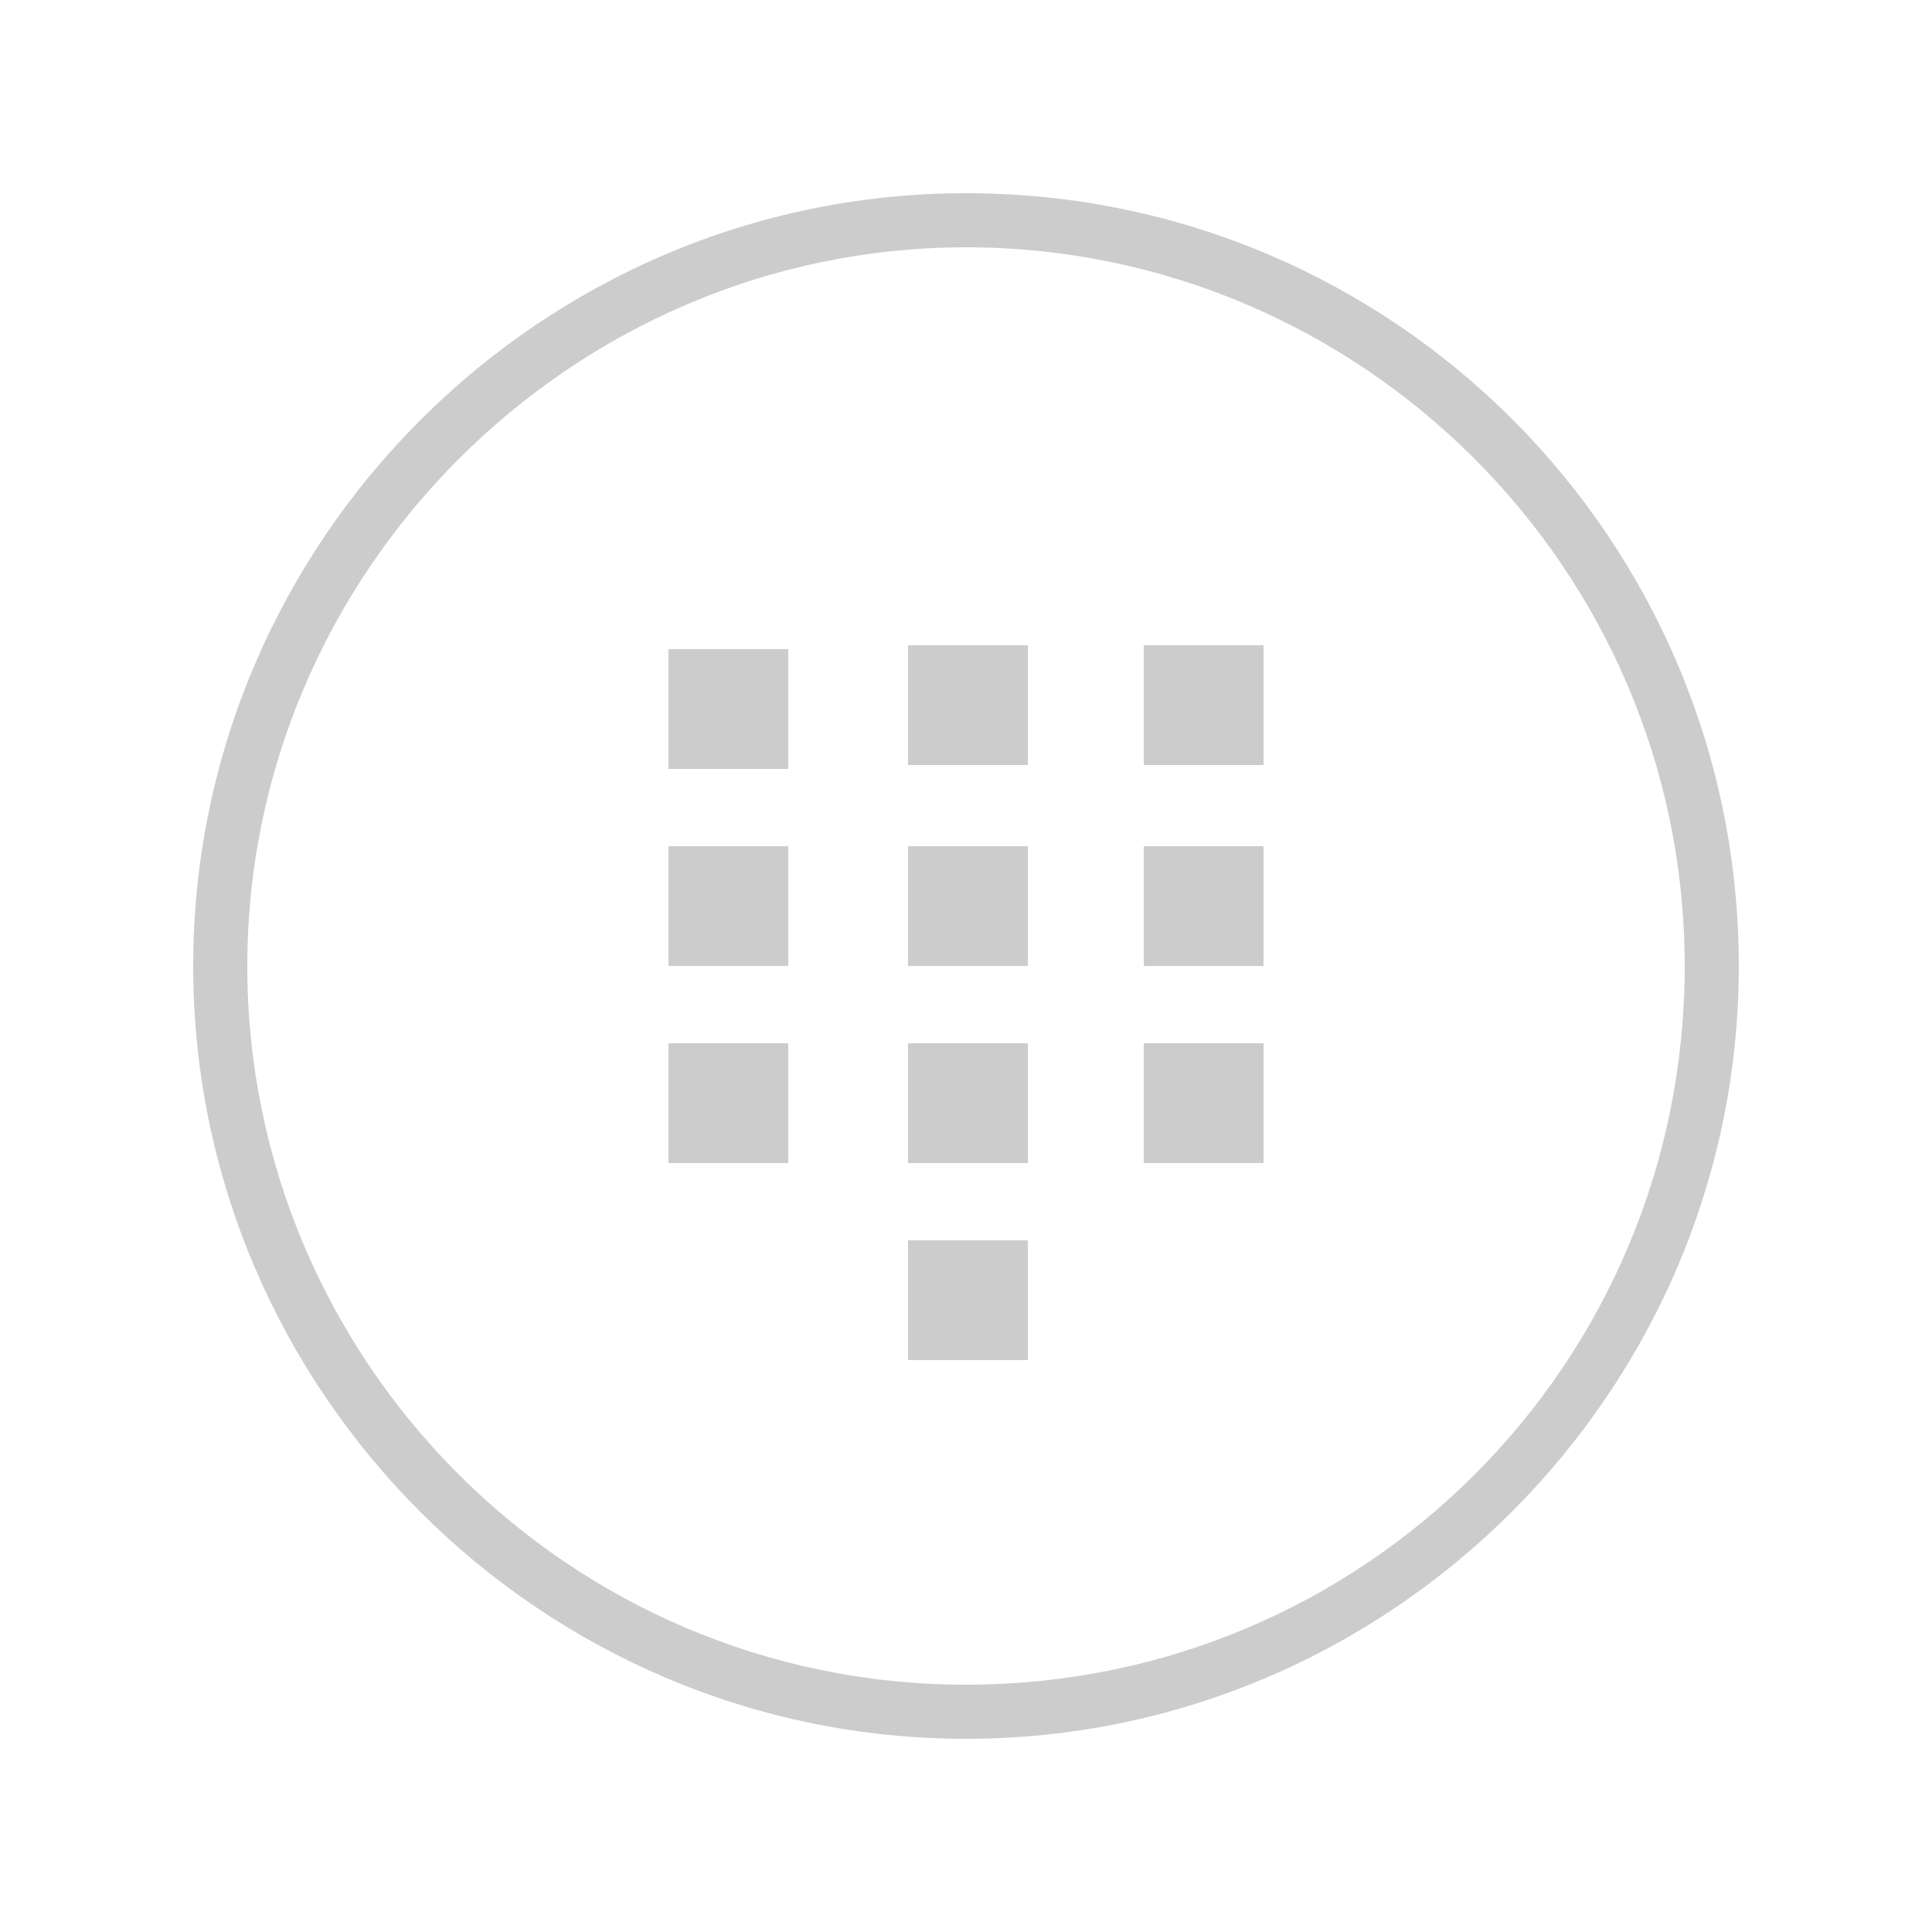 <svg id="Layer_1" xmlns="http://www.w3.org/2000/svg" viewBox="0 0 50 50"><style>.st0{fill:#ccc}</style><path class="st0" d="M25 6.4c10.2 0 18.6 8.3 18.6 18.6S35.3 43.6 25 43.6 6.4 35.2 6.4 25 14.8 6.4 25 6.4M25 5C14 5 5 14 5 25s9 20 20 20 20-9 20-20S36.1 5 25 5z" id="Button_0"/><path class="st0" d="M17.3 16.8h3.1v3.1h-3.1v-3.1zm6.2 3h3.1v-3.1h-3.1v3.1zm6.1 0h3.1v-3.1h-3.1v3.1zM17.3 25h3.1v-3.1h-3.1V25zm6.2 0h3.1v-3.1h-3.1V25zm6.1 0h3.1v-3.1h-3.1V25zm-12.3 5.1h3.1V27h-3.1v3.1zm6.2 0h3.1V27h-3.1v3.1zm0 5.1h3.1v-3.1h-3.1v3.1zm6.1-5.1h3.1V27h-3.1v3.1z"/></svg>